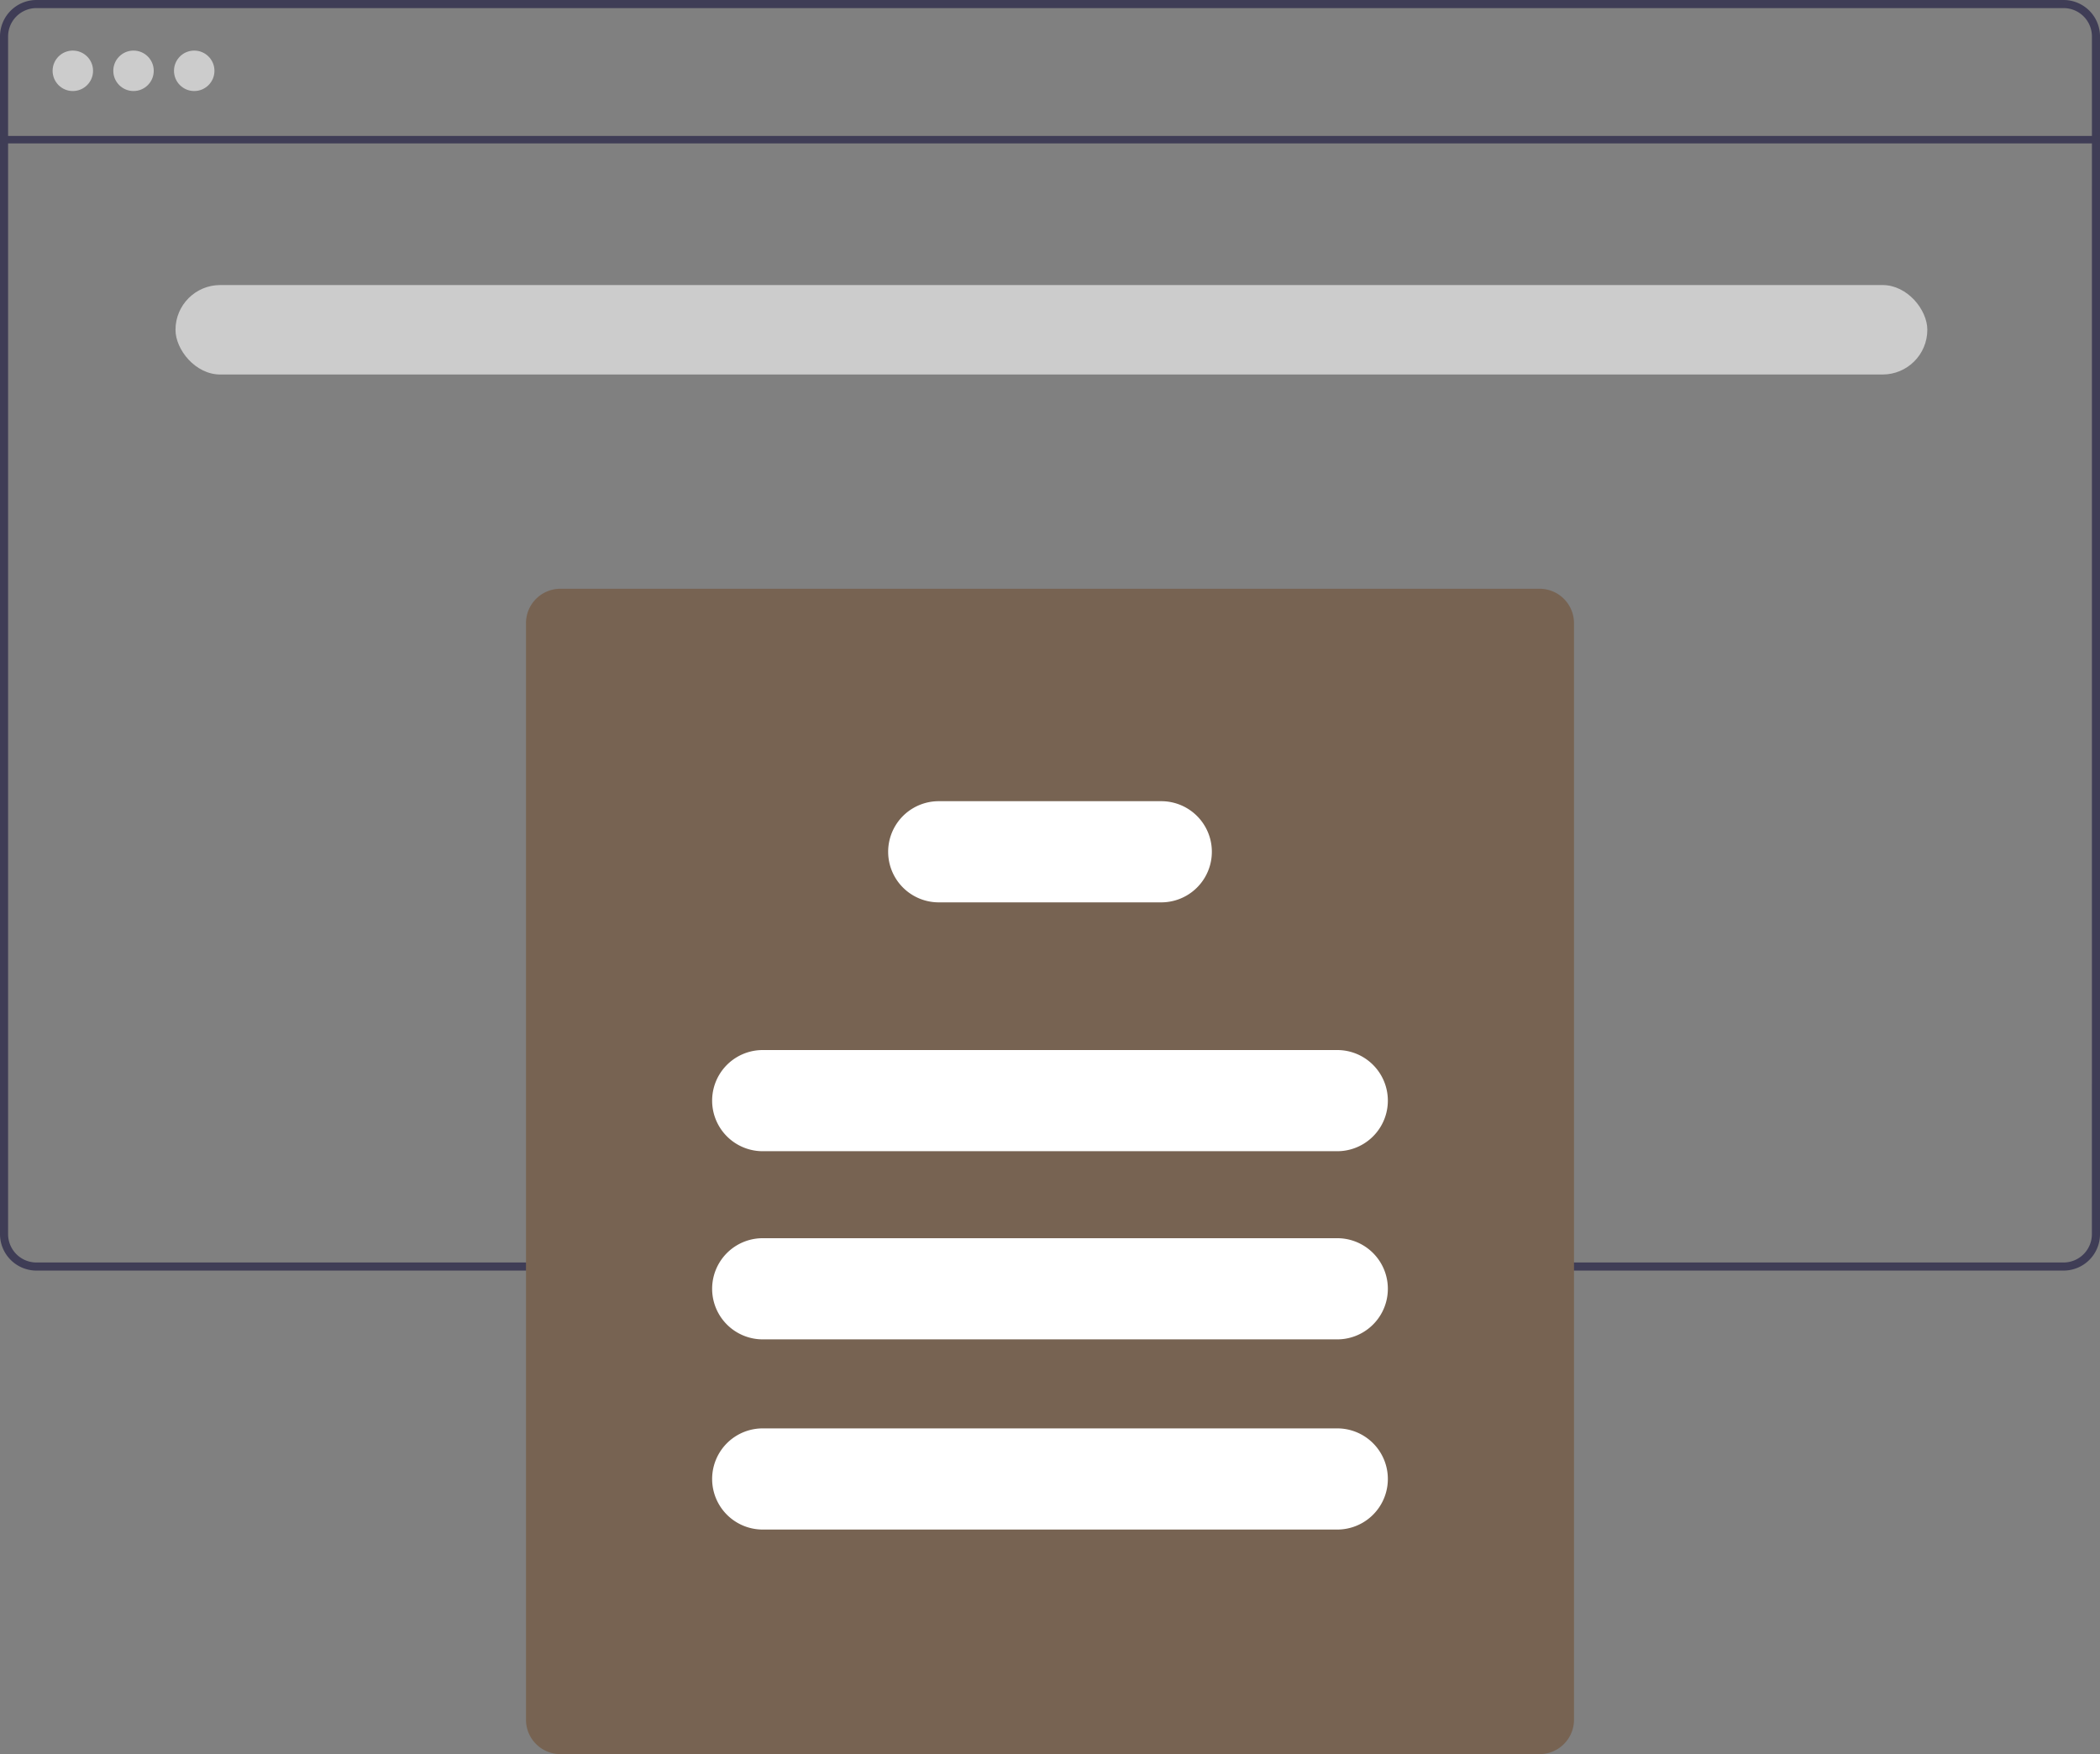 <svg xmlns="http://www.w3.org/2000/svg" width="235.258" height="196.502" viewBox="0 0 235.258 196.502">
  <rect x="0" y="0" width="235.258" height="196.502" fill="#808080" stroke="none"/>
  <g id="undraw_online_reading_np7n_1_" data-name="undraw_online_reading_np7n (1)" transform="translate(0)">
    <path id="Path_7931" data-name="Path 7931" d="M412.429,146.5H185.33a4.086,4.086,0,0,0-4.08,4.08V284.754a4.086,4.086,0,0,0,4.08,4.08h227.1a4.086,4.086,0,0,0,4.08-4.08V150.58a4.086,4.086,0,0,0-4.08-4.08ZM415.6,284.754a3.177,3.177,0,0,1-3.173,3.173H185.33a3.177,3.177,0,0,1-3.173-3.173V150.58a3.177,3.177,0,0,1,3.173-3.173h227.1a3.177,3.177,0,0,1,3.173,3.173Z" transform="translate(-181.25 -146.5)" fill="#3f3d56"/>
    <rect id="Rectangle_3424" data-name="Rectangle 3424" width="234.668" height="0.835" transform="translate(0.453 15.229)" fill="#3f3d56"/>
    <circle id="Ellipse_50" data-name="Ellipse 50" cx="2.266" cy="2.266" r="2.266" transform="translate(5.893 5.666)" fill="#ccc"/>
    <circle id="Ellipse_51" data-name="Ellipse 51" cx="2.266" cy="2.266" r="2.266" transform="translate(12.692 5.666)" fill="#ccc"/>
    <circle id="Ellipse_52" data-name="Ellipse 52" cx="2.266" cy="2.266" r="2.266" transform="translate(19.492 5.666)" fill="#ccc"/>
    <path id="Path_7932" data-name="Path 7932" d="M424.8,422.548H315.1a3.857,3.857,0,0,1-3.853-3.853V295.853A3.857,3.857,0,0,1,315.1,292H424.8a3.857,3.857,0,0,1,3.853,3.853V418.7A3.857,3.857,0,0,1,424.8,422.548Z" transform="translate(-252.322 -226.046)" fill="#776352"/>
    <path id="Path_7933" data-name="Path 7933" d="M427.284,417.332H362.916a5.666,5.666,0,0,1,0-11.332h64.367a5.666,5.666,0,1,1,0,11.332Z" transform="translate(-277.471 -288.371)" fill="#fff"/>
    <path id="Path_7934" data-name="Path 7934" d="M427.284,463.832H362.916a5.666,5.666,0,0,1,0-11.332h64.367a5.666,5.666,0,1,1,0,11.332Z" transform="translate(-277.471 -313.793)" fill="#fff"/>
    <path id="Path_7935" data-name="Path 7935" d="M427.284,510.832H362.916a5.666,5.666,0,1,1,0-11.332h64.367a5.666,5.666,0,1,1,0,11.332Z" transform="translate(-277.471 -339.488)" fill="#fff"/>
    <path id="Path_7936" data-name="Path 7936" d="M431.347,355.832H406.416a5.666,5.666,0,1,1,0-11.332h24.931a5.666,5.666,0,1,1,0,11.332Z" transform="translate(-301.252 -254.748)" fill="#fff"/>
    <rect id="Rectangle_3425" data-name="Rectangle 3425" width="196.253" height="10.021" rx="5.011" transform="translate(19.661 31.932)" fill="#ccc"/>
  </g>
</svg>
